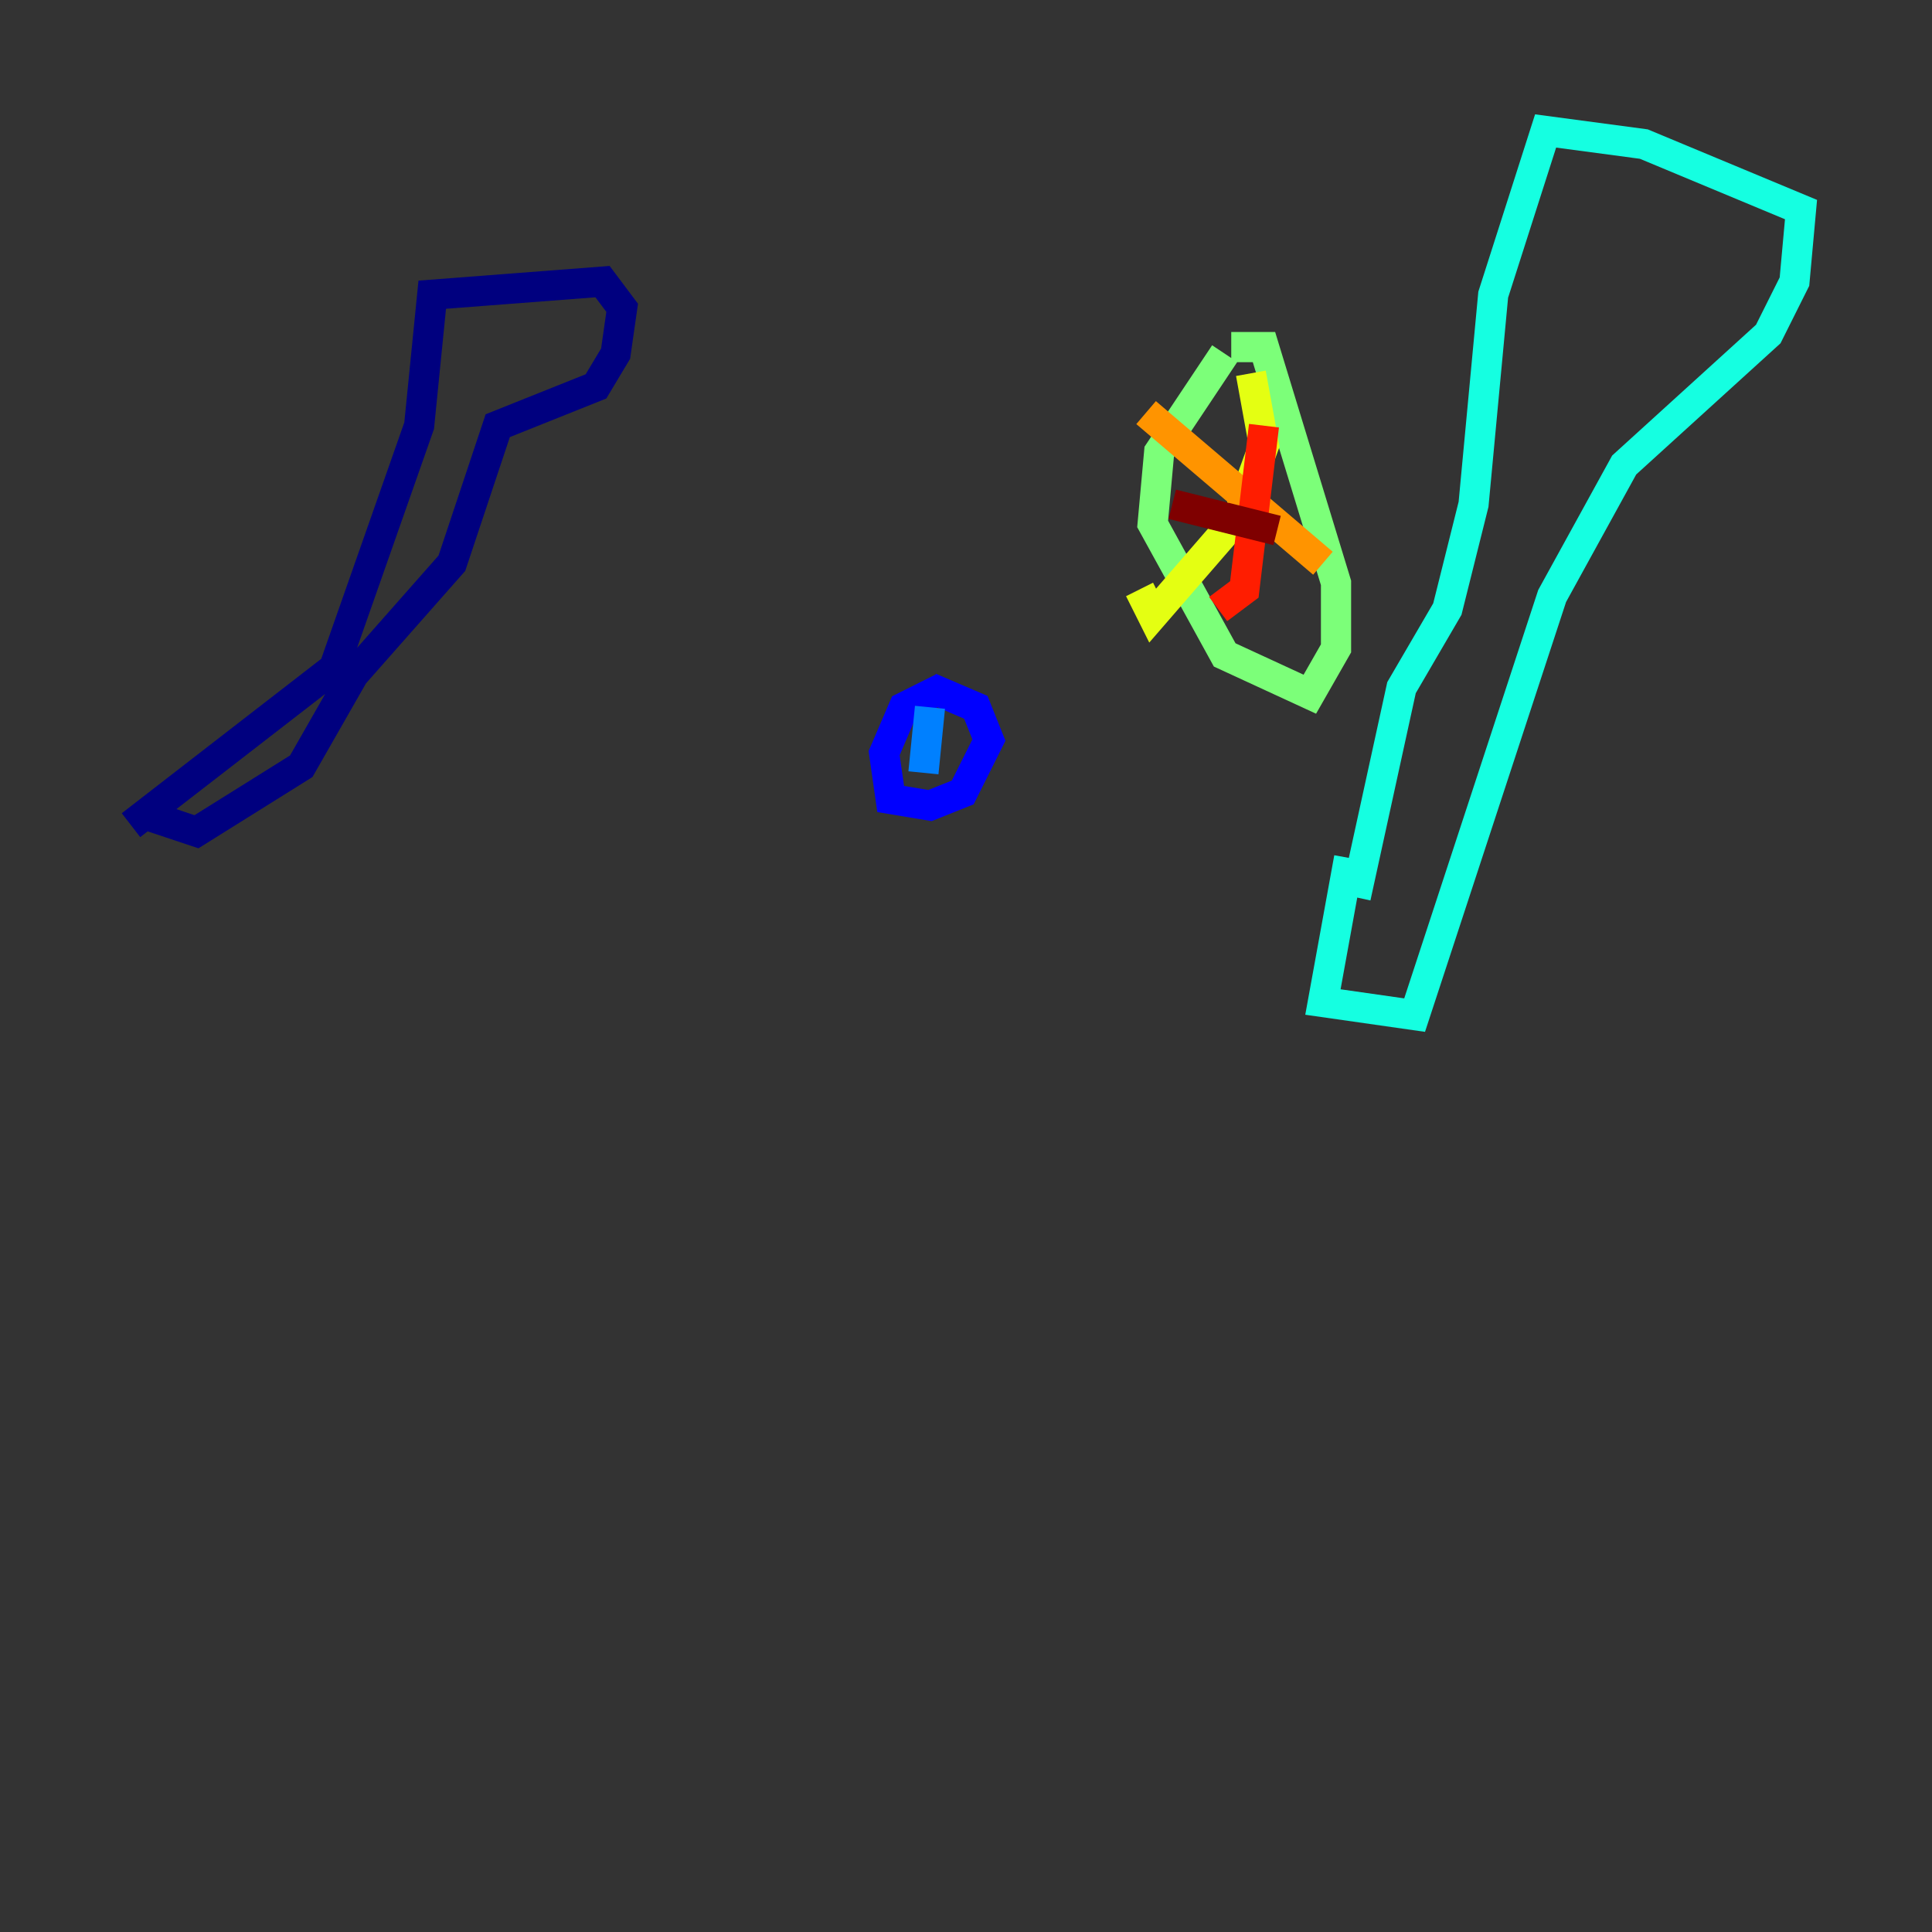 <?xml version="1.0" encoding="utf-8" ?>
<svg baseProfile="tiny" height="128" version="1.2" viewBox="0,0,128,128" width="128" xmlns="http://www.w3.org/2000/svg" xmlns:ev="http://www.w3.org/2001/xml-events" xmlns:xlink="http://www.w3.org/1999/xlink"><rect x="0" y="0" width="128" height="128" fill="#333333" stroke="none"/><defs /><polyline fill="none" points="8.678,54.671 22.129,44.258 27.77,28.203 28.637,19.525 39.919,18.658 41.22,20.393 40.786,23.43 39.485,25.6 32.976,28.203 29.939,37.315 23.43,44.691 19.959,50.766 13.017,55.105 9.112,53.803" stroke="#00007f" stroke-width="2" /><polyline fill="none" points="62.481,45.559 59.878,46.861 58.576,49.898 59.01,52.936 61.614,53.37 63.783,52.502 65.519,49.031 64.651,46.861 61.614,45.559" stroke="#0000ff" stroke-width="2" /><polyline fill="none" points="61.614,46.861 61.18,51.2" stroke="#0080ff" stroke-width="2" /><polyline fill="none" points="89.383,56.841 87.647,66.386 93.722,67.254 102.834,39.485 107.607,30.807 117.153,22.129 118.888,18.658 119.322,13.885 108.909,9.546 102.4,8.678 98.929,19.525 97.627,33.41 95.891,40.352 92.854,45.559 89.817,59.444" stroke="#15ffe1" stroke-width="2" /><polyline fill="none" points="81.139,23.43 76.8,29.939 76.366,34.712 81.139,43.39 86.78,45.993 88.515,42.956 88.515,38.617 83.742,22.997 81.573,22.997" stroke="#7cff79" stroke-width="2" /><polyline fill="none" points="82.875,24.732 83.742,29.505 82.007,34.278 76.366,40.786 75.498,39.051" stroke="#e4ff12" stroke-width="2" /><polyline fill="none" points="75.932,27.336 87.647,37.315" stroke="#ff9400" stroke-width="2" /><polyline fill="none" points="83.742,28.203 82.441,39.051 80.705,40.352" stroke="#ff1d00" stroke-width="2" /><polyline fill="none" points="77.668,33.41 84.61,35.146" stroke="#7f0000" stroke-width="2" /></svg>